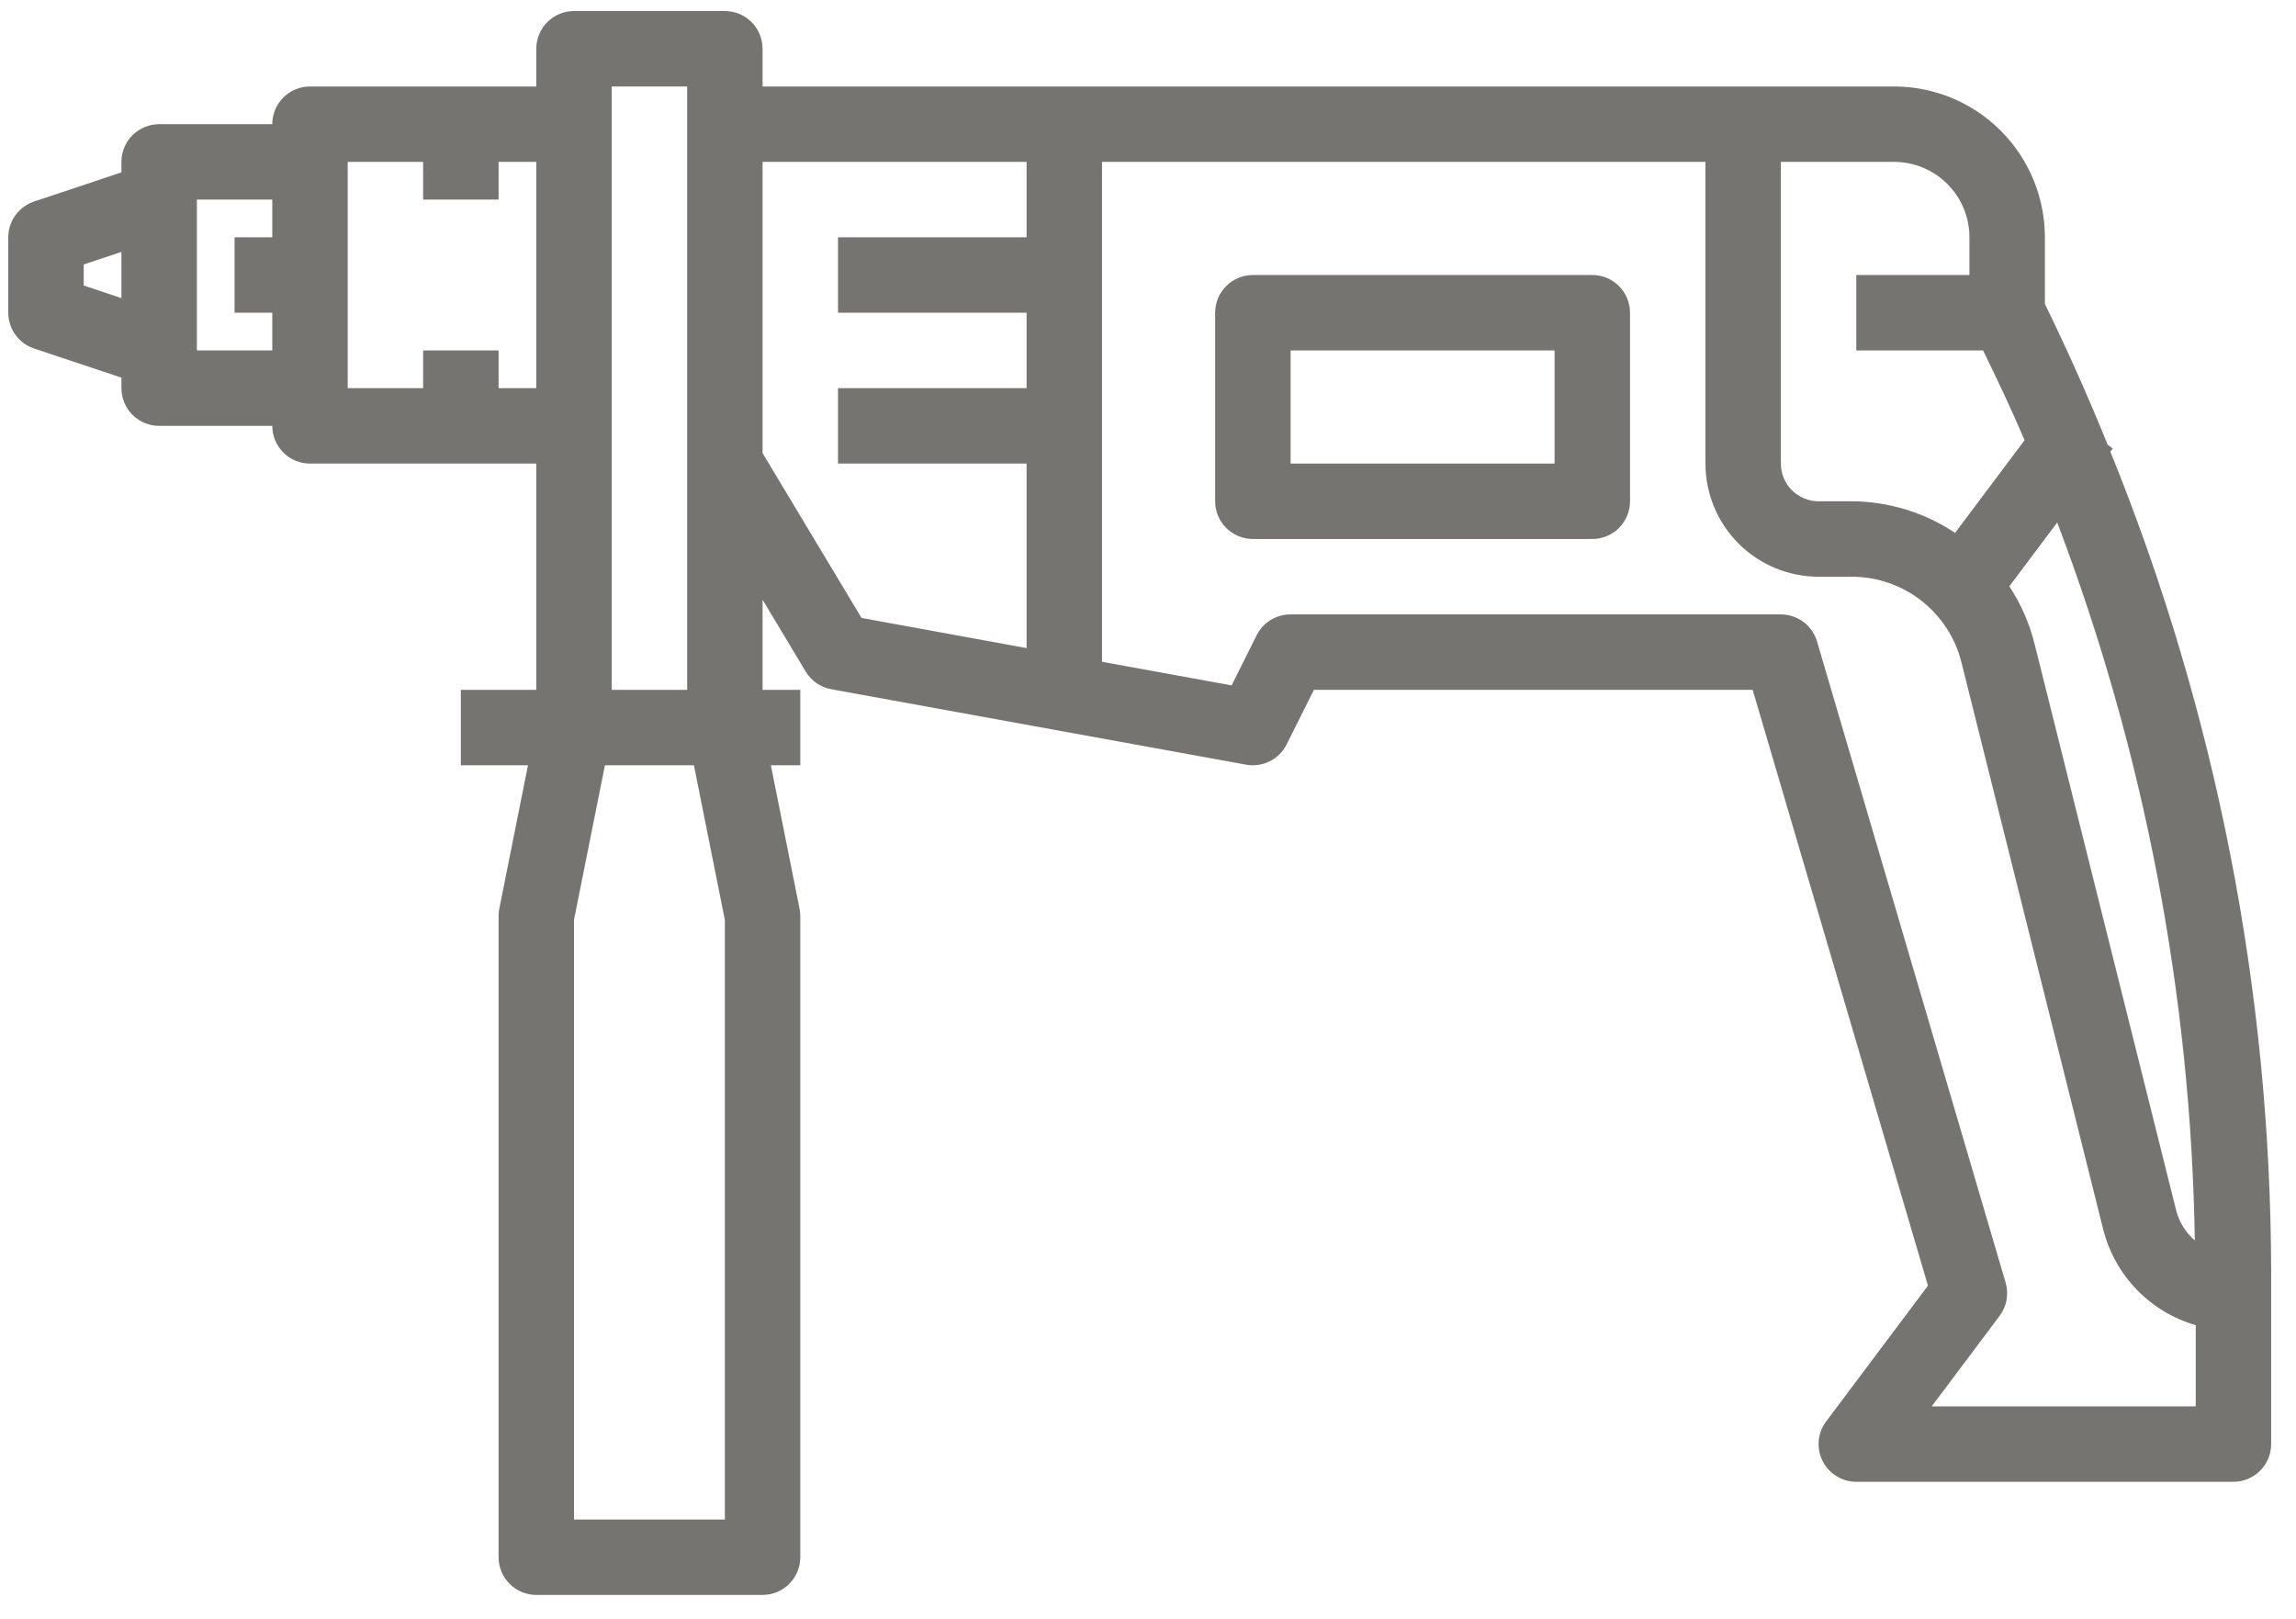 <svg width="78" height="55" viewBox="0 0 78 55" fill="none" xmlns="http://www.w3.org/2000/svg">
<path d="M4.125 13.188C4.125 13.527 4.26 13.853 4.5 14.094C4.741 14.334 5.066 14.469 5.406 14.469H9.25C9.25 14.809 9.385 15.134 9.625 15.375C9.866 15.615 10.191 15.75 10.531 15.75H18.219V23.438H15.656V26H17.937L16.963 30.869C16.946 30.953 16.937 31.039 16.938 31.125V52.906C16.938 53.246 17.073 53.572 17.313 53.812C17.553 54.053 17.879 54.188 18.219 54.188H25.906C26.246 54.188 26.572 54.053 26.812 53.812C27.052 53.572 27.188 53.246 27.188 52.906V31.125C27.188 31.039 27.179 30.953 27.162 30.869L26.188 26H27.188V23.438H25.906V20.375L27.371 22.816C27.465 22.972 27.59 23.107 27.74 23.21C27.89 23.314 28.06 23.384 28.239 23.417L42.333 25.98C42.606 26.029 42.888 25.989 43.136 25.865C43.384 25.741 43.585 25.54 43.709 25.291L44.636 23.438H59.542L65.497 43.681L62.038 48.294C61.895 48.484 61.808 48.711 61.786 48.947C61.765 49.184 61.81 49.423 61.916 49.636C62.023 49.848 62.187 50.027 62.389 50.152C62.591 50.278 62.825 50.344 63.062 50.344H75.875C76.215 50.344 76.541 50.209 76.781 49.968C77.021 49.728 77.156 49.402 77.156 49.062V43.191C77.136 33.645 75.282 24.191 71.694 15.345L71.775 15.238L71.602 15.109C70.946 13.49 70.234 11.894 69.469 10.324V8.062C69.469 6.703 68.929 5.4 67.968 4.439C67.007 3.477 65.703 2.938 64.344 2.938H25.906V1.656C25.906 1.316 25.771 0.991 25.531 0.75C25.291 0.51 24.965 0.375 24.625 0.375H19.5C19.16 0.375 18.834 0.51 18.594 0.75C18.354 0.991 18.219 1.316 18.219 1.656V2.938H10.531C10.191 2.938 9.866 3.072 9.625 3.313C9.385 3.553 9.25 3.879 9.25 4.219H5.406C5.066 4.219 4.741 4.354 4.5 4.594C4.26 4.834 4.125 5.16 4.125 5.5V5.857L1.158 6.847C0.902 6.932 0.68 7.095 0.523 7.313C0.366 7.531 0.281 7.793 0.281 8.062V10.625C0.281 10.894 0.366 11.156 0.523 11.374C0.68 11.593 0.902 11.756 1.158 11.841L4.125 12.83V13.188ZM24.625 51.625H19.5V31.253L20.551 26H23.574L24.625 31.253V51.625ZM65.625 47.781L67.931 44.706C68.051 44.547 68.131 44.361 68.167 44.165C68.202 43.969 68.191 43.767 68.135 43.576L61.729 21.795C61.651 21.529 61.489 21.296 61.267 21.131C61.046 20.965 60.777 20.875 60.5 20.875H43.844C43.605 20.874 43.37 20.939 43.166 21.065C42.962 21.19 42.797 21.37 42.691 21.584L41.84 23.286L37.438 22.484V5.5H57.938V15.75C57.938 16.769 58.343 17.747 59.063 18.468C59.784 19.189 60.762 19.594 61.781 19.594H62.905C63.762 19.594 64.595 19.88 65.271 20.407C65.947 20.935 66.427 21.673 66.635 22.505L71.448 41.759C71.641 42.531 72.033 43.239 72.585 43.811C73.137 44.384 73.83 44.802 74.594 45.023V47.781H65.625ZM74.563 42.144C74.256 41.88 74.036 41.529 73.933 41.138L69.12 21.881C68.946 21.183 68.656 20.52 68.262 19.919L69.888 17.751C72.848 25.55 74.43 33.803 74.563 42.144ZM66.906 8.062V9.344H63.062V11.906H67.37C67.859 12.913 68.343 13.925 68.779 14.956L66.418 18.105C65.378 17.41 64.156 17.037 62.905 17.031H61.781C61.441 17.031 61.116 16.896 60.875 16.656C60.635 16.416 60.5 16.09 60.5 15.75V5.5H64.344C65.023 5.5 65.675 5.77 66.156 6.251C66.636 6.731 66.906 7.383 66.906 8.062ZM34.875 5.5V8.062H28.469V10.625H34.875V13.188H28.469V15.75H34.875V22.019L29.268 20.994L25.906 15.395V5.5H34.875ZM20.781 2.938H23.344V23.438H20.781V2.938ZM14.375 5.5V6.781H16.938V5.5H18.219V13.188H16.938V11.906H14.375V13.188H11.812V5.5H14.375ZM9.25 6.781V8.062H7.969V10.625H9.25V11.906H6.688V6.781H9.25ZM2.844 9.701V8.986L4.125 8.558V10.129L2.844 9.701Z" fill="#767470"/>
<path d="M54.094 9.344H42.562C42.223 9.344 41.897 9.479 41.657 9.719C41.416 9.959 41.281 10.285 41.281 10.625V17.031C41.281 17.371 41.416 17.697 41.657 17.937C41.897 18.177 42.223 18.312 42.562 18.312H54.094C54.434 18.312 54.76 18.177 55 17.937C55.24 17.697 55.375 17.371 55.375 17.031V10.625C55.375 10.285 55.24 9.959 55 9.719C54.76 9.479 54.434 9.344 54.094 9.344ZM52.812 15.75H43.844V11.906H52.812V15.75Z" fill="#767470"/>
</svg>
